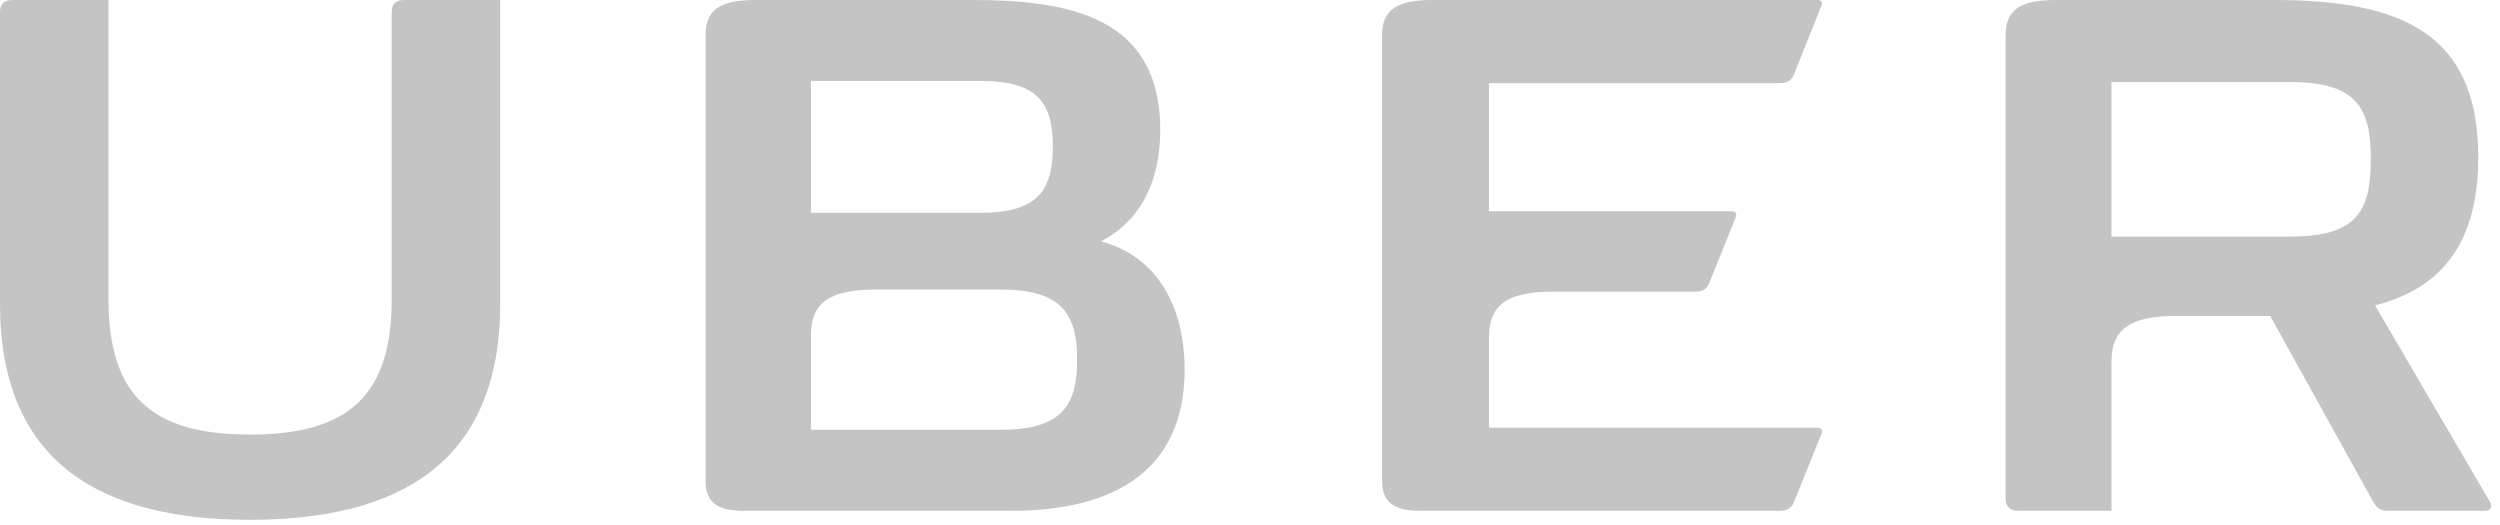 <svg width="100" height="21" viewBox="0 0 100 21" fill="none" xmlns="http://www.w3.org/2000/svg">
<g id="Logo 04">
<path id="Color" fill-rule="evenodd" clip-rule="evenodd" d="M16.176 0H20.008V12.153C20.008 18.547 15.922 20.792 9.994 20.792C4.086 20.792 0 18.547 0 12.153V0.487C0 0.148 0.169 0 0.508 0H4.34V11.963C4.34 15.795 6.034 17.383 9.994 17.383C13.974 17.383 15.668 15.795 15.668 11.963V0.487C15.668 0.148 15.837 0 16.176 0ZM59.559 3.324V8.448H69.256C69.426 8.448 69.489 8.533 69.426 8.702L68.367 11.328C68.261 11.56 68.113 11.666 67.796 11.666H62.1C60.237 11.666 59.559 12.238 59.559 13.487V17.108H72.686C72.856 17.108 72.919 17.192 72.856 17.362L71.755 20.093C71.649 20.326 71.501 20.432 71.183 20.432H56.807C55.706 20.432 55.282 20.051 55.282 19.225V1.419C55.282 0.423 55.833 0 57.273 0H72.686C72.856 0 72.919 0.085 72.856 0.233L71.755 2.985C71.649 3.218 71.501 3.324 71.183 3.324H59.559ZM47.385 14.779C47.385 18.865 44.505 20.432 40.461 20.432H29.748C28.626 20.432 28.223 20.051 28.223 19.225V1.419C28.223 0.423 28.753 0 30.214 0H38.916C42.727 0 46.411 0.656 46.411 5.187C46.411 7.135 45.712 8.787 44.039 9.655C46.347 10.269 47.385 12.344 47.385 14.779ZM32.437 8.511H39.233C41.478 8.511 42.113 7.643 42.113 5.865C42.113 4.086 41.478 3.239 39.233 3.239H32.437V8.511ZM43.087 14.398C43.087 12.513 42.43 11.582 40.017 11.582H34.999C33.136 11.582 32.437 12.153 32.437 13.402V17.192H40.017C42.43 17.192 43.087 16.261 43.087 14.398ZM99.406 20.432H95.511C95.193 20.432 95.066 20.305 94.939 20.093L90.81 12.64H87.02C85.157 12.64 84.459 13.212 84.459 14.461V20.432H80.732C80.393 20.432 80.224 20.262 80.224 19.945V1.419C80.224 0.423 80.774 0 82.214 0H90.959C96.061 0 99.131 1.334 99.131 6.288C99.131 10.121 97.289 11.624 95.003 12.217L99.597 20.072C99.682 20.199 99.682 20.432 99.406 20.432ZM94.833 6.373C94.833 4.298 94.261 3.282 91.594 3.282H84.459V9.464H91.594C94.261 9.464 94.833 8.469 94.833 6.373Z" fill="#C4C4C4"/>
</g>
</svg>
